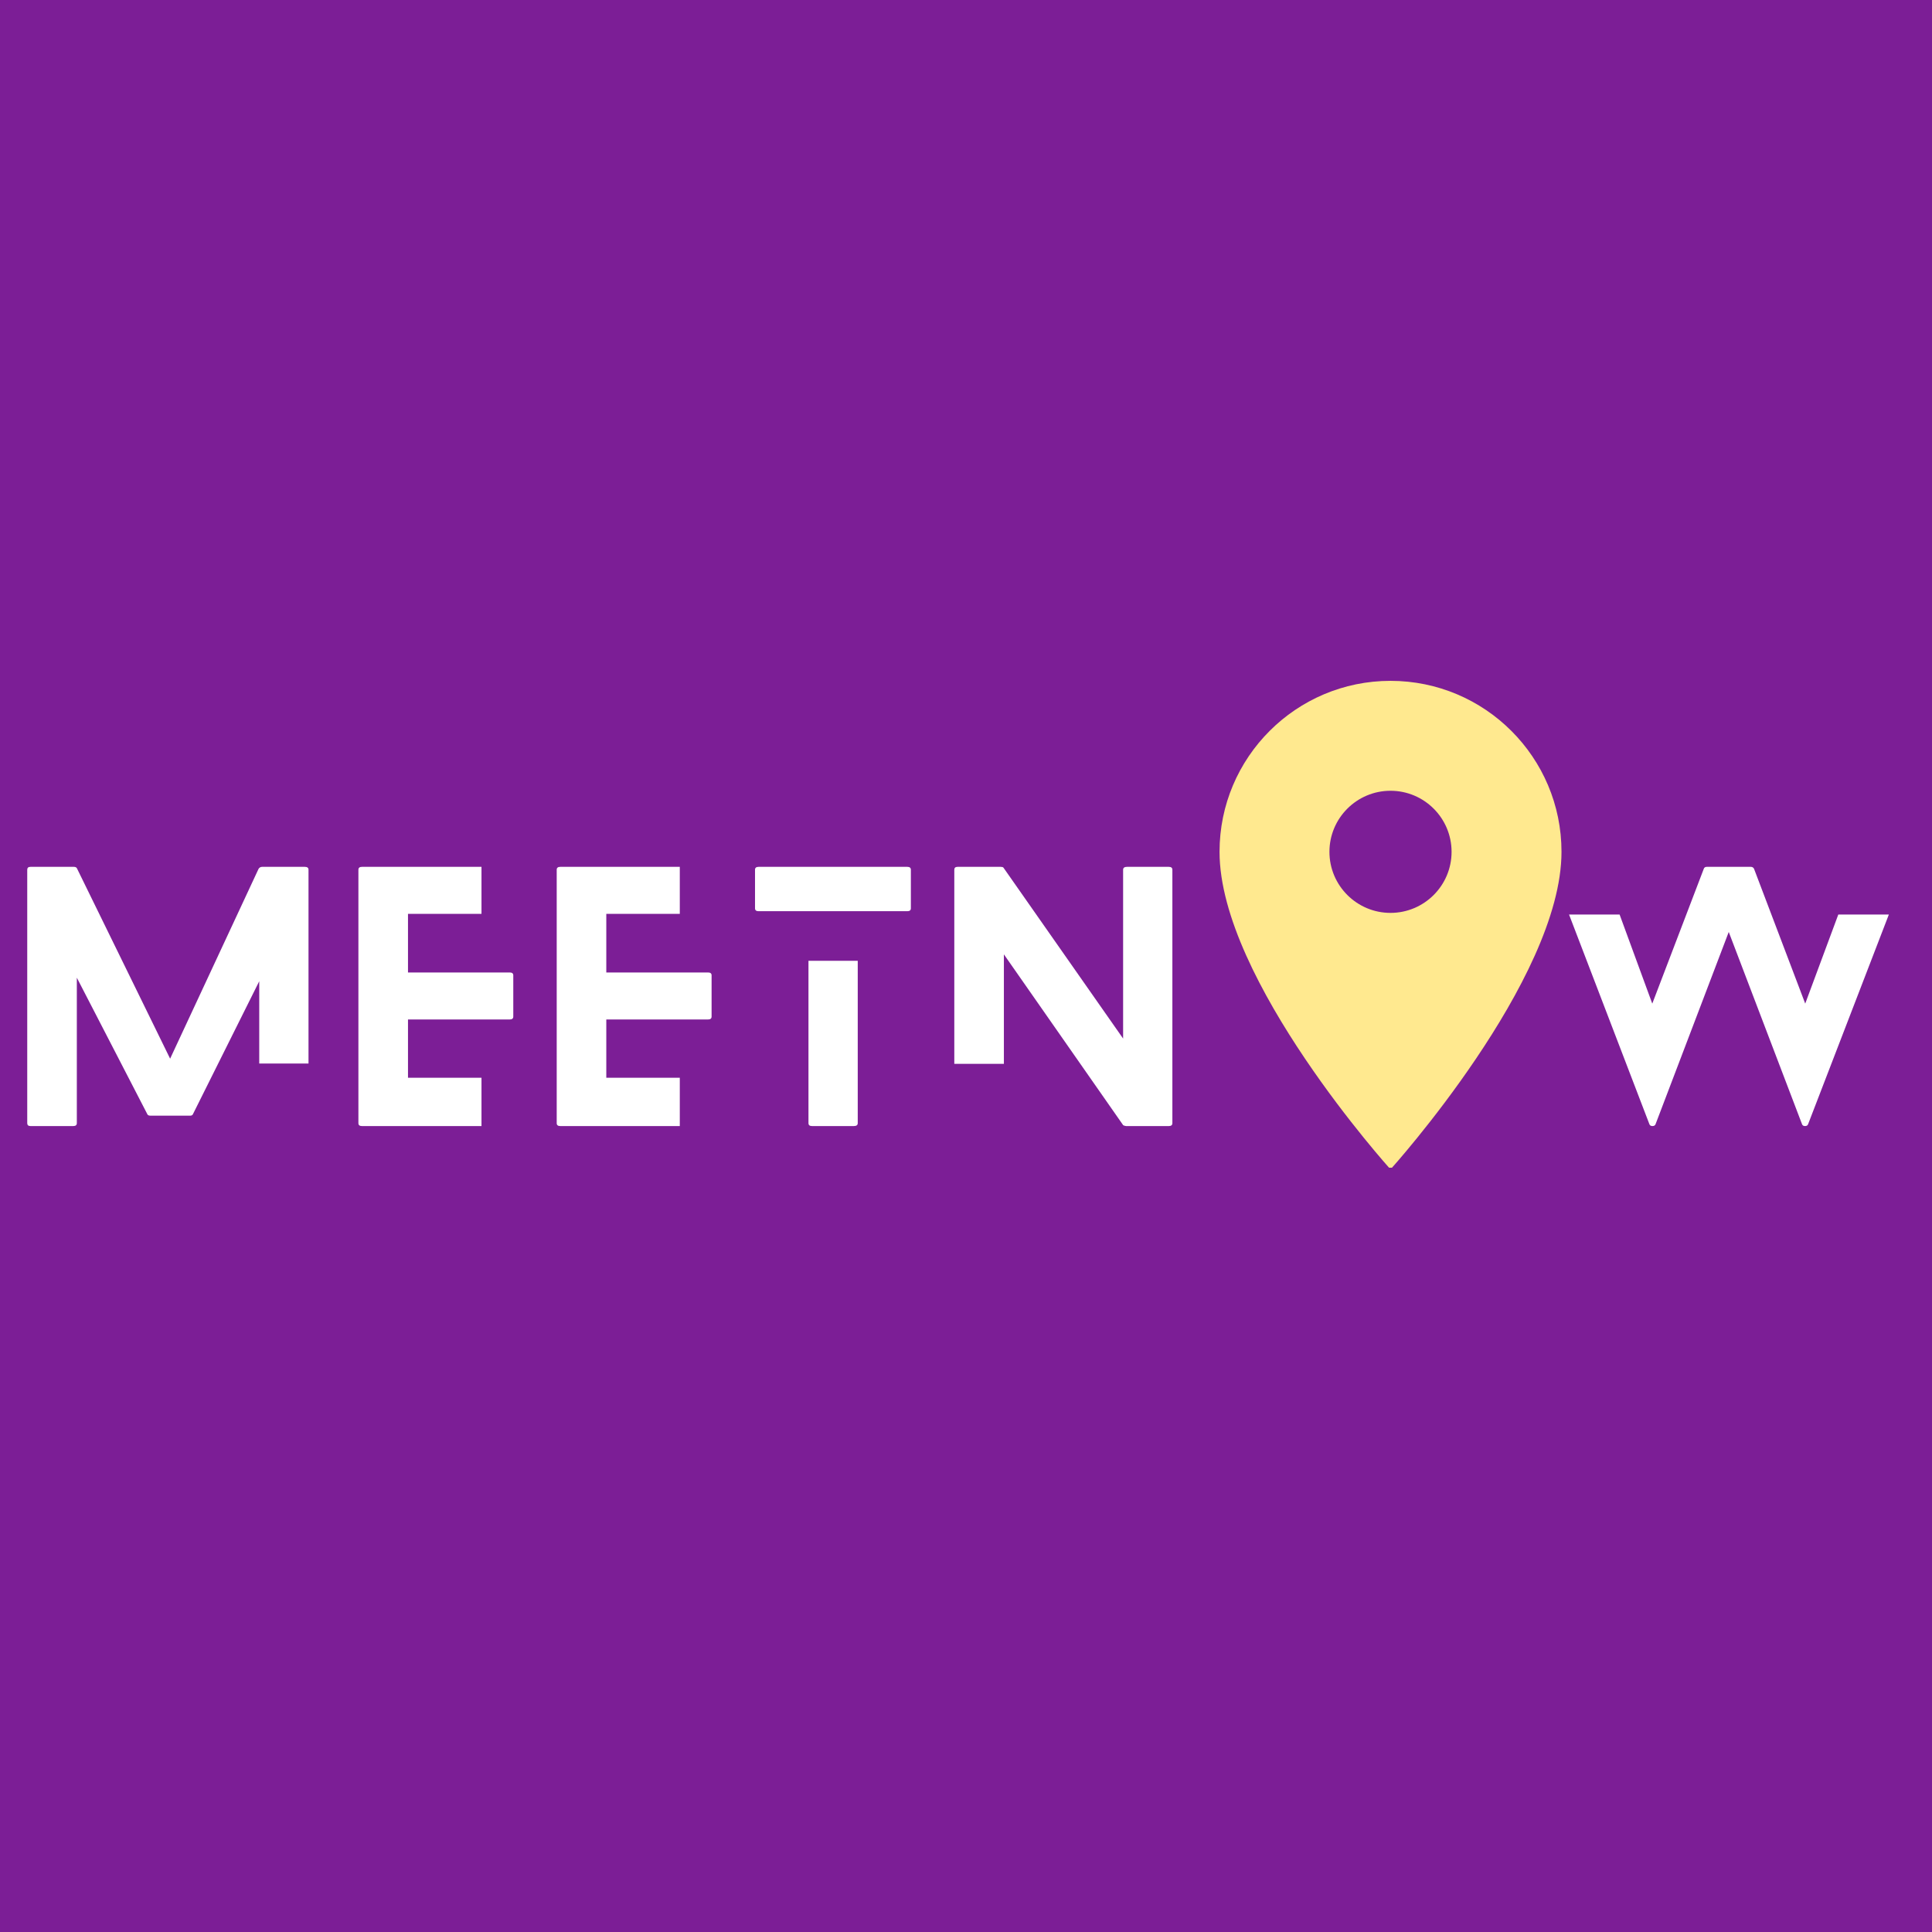<svg xmlns="http://www.w3.org/2000/svg" xmlns:xlink="http://www.w3.org/1999/xlink" width="500" zoomAndPan="magnify" viewBox="0 0 375 375" height="500" preserveAspectRatio="xMidYMid meet" version="1.0"><defs><g/><clipPath id="53c8074456"><path d="M 236.711 132.148 L 303.461 132.148 L 303.461 226.648 L 236.711 226.648 Z M 236.711 132.148 " clip-rule="nonzero"/></clipPath></defs><rect x="-37.5" width="450" fill="#ffffff" y="-37.5" height="450" fill-opacity="1"/><rect x="-37.5" width="450" fill="#7c1e96" y="-37.5" height="450" fill-opacity="1"/><g clip-path="url(#53c8074456)"><path fill="#ffe98f" d="M 269.898 132.152 C 251.574 132.152 236.711 147.016 236.711 165.34 C 236.711 190.23 269.898 226.973 269.898 226.973 C 269.898 226.973 303.086 190.23 303.086 165.34 C 303.086 147.016 288.223 132.152 269.898 132.152 Z M 269.898 177.191 C 263.355 177.191 258.043 171.883 258.043 165.34 C 258.043 158.797 263.355 153.488 269.898 153.488 C 276.441 153.488 281.75 158.797 281.75 165.34 C 281.75 171.883 276.441 177.191 269.898 177.191 Z M 269.898 177.191 " fill-opacity="1" fill-rule="nonzero"/></g><g fill="#ffffff" fill-opacity="1"><g transform="translate(5.287, 218.567)"><g><path d="M 45.031 -12.141 L 45.031 -28.109 L 32.203 -2.391 C 32.117 -2.141 31.93 -2.016 31.641 -2.016 L 23.891 -2.016 C 23.555 -2.016 23.348 -2.141 23.266 -2.391 L 9.625 -28.797 L 9.625 -0.562 C 9.625 -0.188 9.395 0 8.938 0 L 0.625 0 C 0.207 0 0 -0.188 0 -0.562 L 0 -49.75 C 0 -50.125 0.207 -50.312 0.625 -50.312 L 9.062 -50.312 C 9.395 -50.312 9.602 -50.188 9.688 -49.938 L 27.734 -13.078 L 44.906 -49.938 C 45.07 -50.188 45.301 -50.312 45.594 -50.312 L 53.891 -50.312 C 54.359 -50.312 54.594 -50.125 54.594 -49.75 L 54.594 -12.141 Z M 45.031 -12.141 "/></g></g></g><g fill="#ffffff" fill-opacity="1"><g transform="translate(69.566, 218.567)"><g><path d="M 23.891 -9.375 L 23.891 0 L 0.688 0 C 0.227 0 0 -0.188 0 -0.562 L 0 -49.75 C 0 -50.125 0.227 -50.312 0.688 -50.312 L 23.891 -50.312 L 23.891 -41.188 L 9.625 -41.188 L 9.625 -29.812 L 29.375 -29.812 C 29.832 -29.812 30.062 -29.625 30.062 -29.25 L 30.062 -21.25 C 30.062 -20.875 29.832 -20.688 29.375 -20.688 L 9.625 -20.688 L 9.625 -9.375 Z M 23.891 -9.375 "/></g></g></g><g fill="#ffffff" fill-opacity="1"><g transform="translate(108.057, 218.567)"><g><path d="M 23.891 -9.375 L 23.891 0 L 0.688 0 C 0.227 0 0 -0.188 0 -0.562 L 0 -49.75 C 0 -50.125 0.227 -50.312 0.688 -50.312 L 23.891 -50.312 L 23.891 -41.188 L 9.625 -41.188 L 9.625 -29.812 L 29.375 -29.812 C 29.832 -29.812 30.062 -29.625 30.062 -29.25 L 30.062 -21.25 C 30.062 -20.875 29.832 -20.688 29.375 -20.688 L 9.625 -20.688 L 9.625 -9.375 Z M 23.891 -9.375 "/></g></g></g><g fill="#ffffff" fill-opacity="1"><g transform="translate(146.549, 218.567)"><g><path d="M 10.375 -32.078 L 19.938 -32.078 L 19.938 -0.562 C 19.938 -0.188 19.688 0 19.188 0 L 11.062 0 C 10.602 0 10.375 -0.188 10.375 -0.562 Z M 0.688 -41.703 C 0.227 -41.703 0 -41.891 0 -42.266 L 0 -49.75 C 0 -50.125 0.227 -50.312 0.688 -50.312 L 29.562 -50.312 C 30.02 -50.312 30.25 -50.125 30.25 -49.75 L 30.25 -42.266 C 30.25 -41.891 30.02 -41.703 29.562 -41.703 Z M 0.688 -41.703 "/></g></g></g><g fill="#ffffff" fill-opacity="1"><g transform="translate(185.229, 218.567)"><g><path d="M 41.641 -50.312 C 42.098 -50.312 42.328 -50.125 42.328 -49.75 L 42.328 -0.562 C 42.328 -0.188 42.098 0 41.641 0 L 33.328 0 C 33.285 0 33.191 -0.02 33.047 -0.062 C 32.898 -0.102 32.805 -0.145 32.766 -0.188 L 9.625 -33.328 L 9.625 -12.078 L 0 -12.078 L 0 -49.75 C 0 -50.125 0.207 -50.312 0.625 -50.312 L 9 -50.312 C 9.082 -50.312 9.188 -50.301 9.312 -50.281 C 9.438 -50.258 9.52 -50.207 9.562 -50.125 L 32.766 -16.984 L 32.766 -49.75 C 32.766 -50.125 33.016 -50.312 33.516 -50.312 Z M 41.641 -50.312 "/></g></g></g><g fill="#ffffff" fill-opacity="1"><g transform="translate(236.615, 218.567)"><g/></g></g><g fill="#ffffff" fill-opacity="1"><g transform="translate(259.258, 218.567)"><g/></g></g><g fill="#ffffff" fill-opacity="1"><g transform="translate(281.9, 218.567)"><g/></g></g><g fill="#ffffff" fill-opacity="1"><g transform="translate(304.549, 218.567)"><g><path d="M 52.266 -41.062 L 62.078 -41.062 L 46.406 -0.375 C 46.32 -0.125 46.125 0 45.812 0 C 45.5 0 45.301 -0.125 45.219 -0.375 L 31 -37.672 L 16.797 -0.375 C 16.711 -0.125 16.508 0 16.188 0 C 15.875 0 15.676 -0.125 15.594 -0.375 L 0 -41.062 L 9.812 -41.062 L 16.156 -23.766 L 26.156 -49.938 C 26.238 -50.188 26.43 -50.312 26.734 -50.312 L 35.281 -50.312 C 35.57 -50.312 35.781 -50.188 35.906 -49.938 L 45.844 -23.766 Z M 52.266 -41.062 "/></g></g></g></svg>